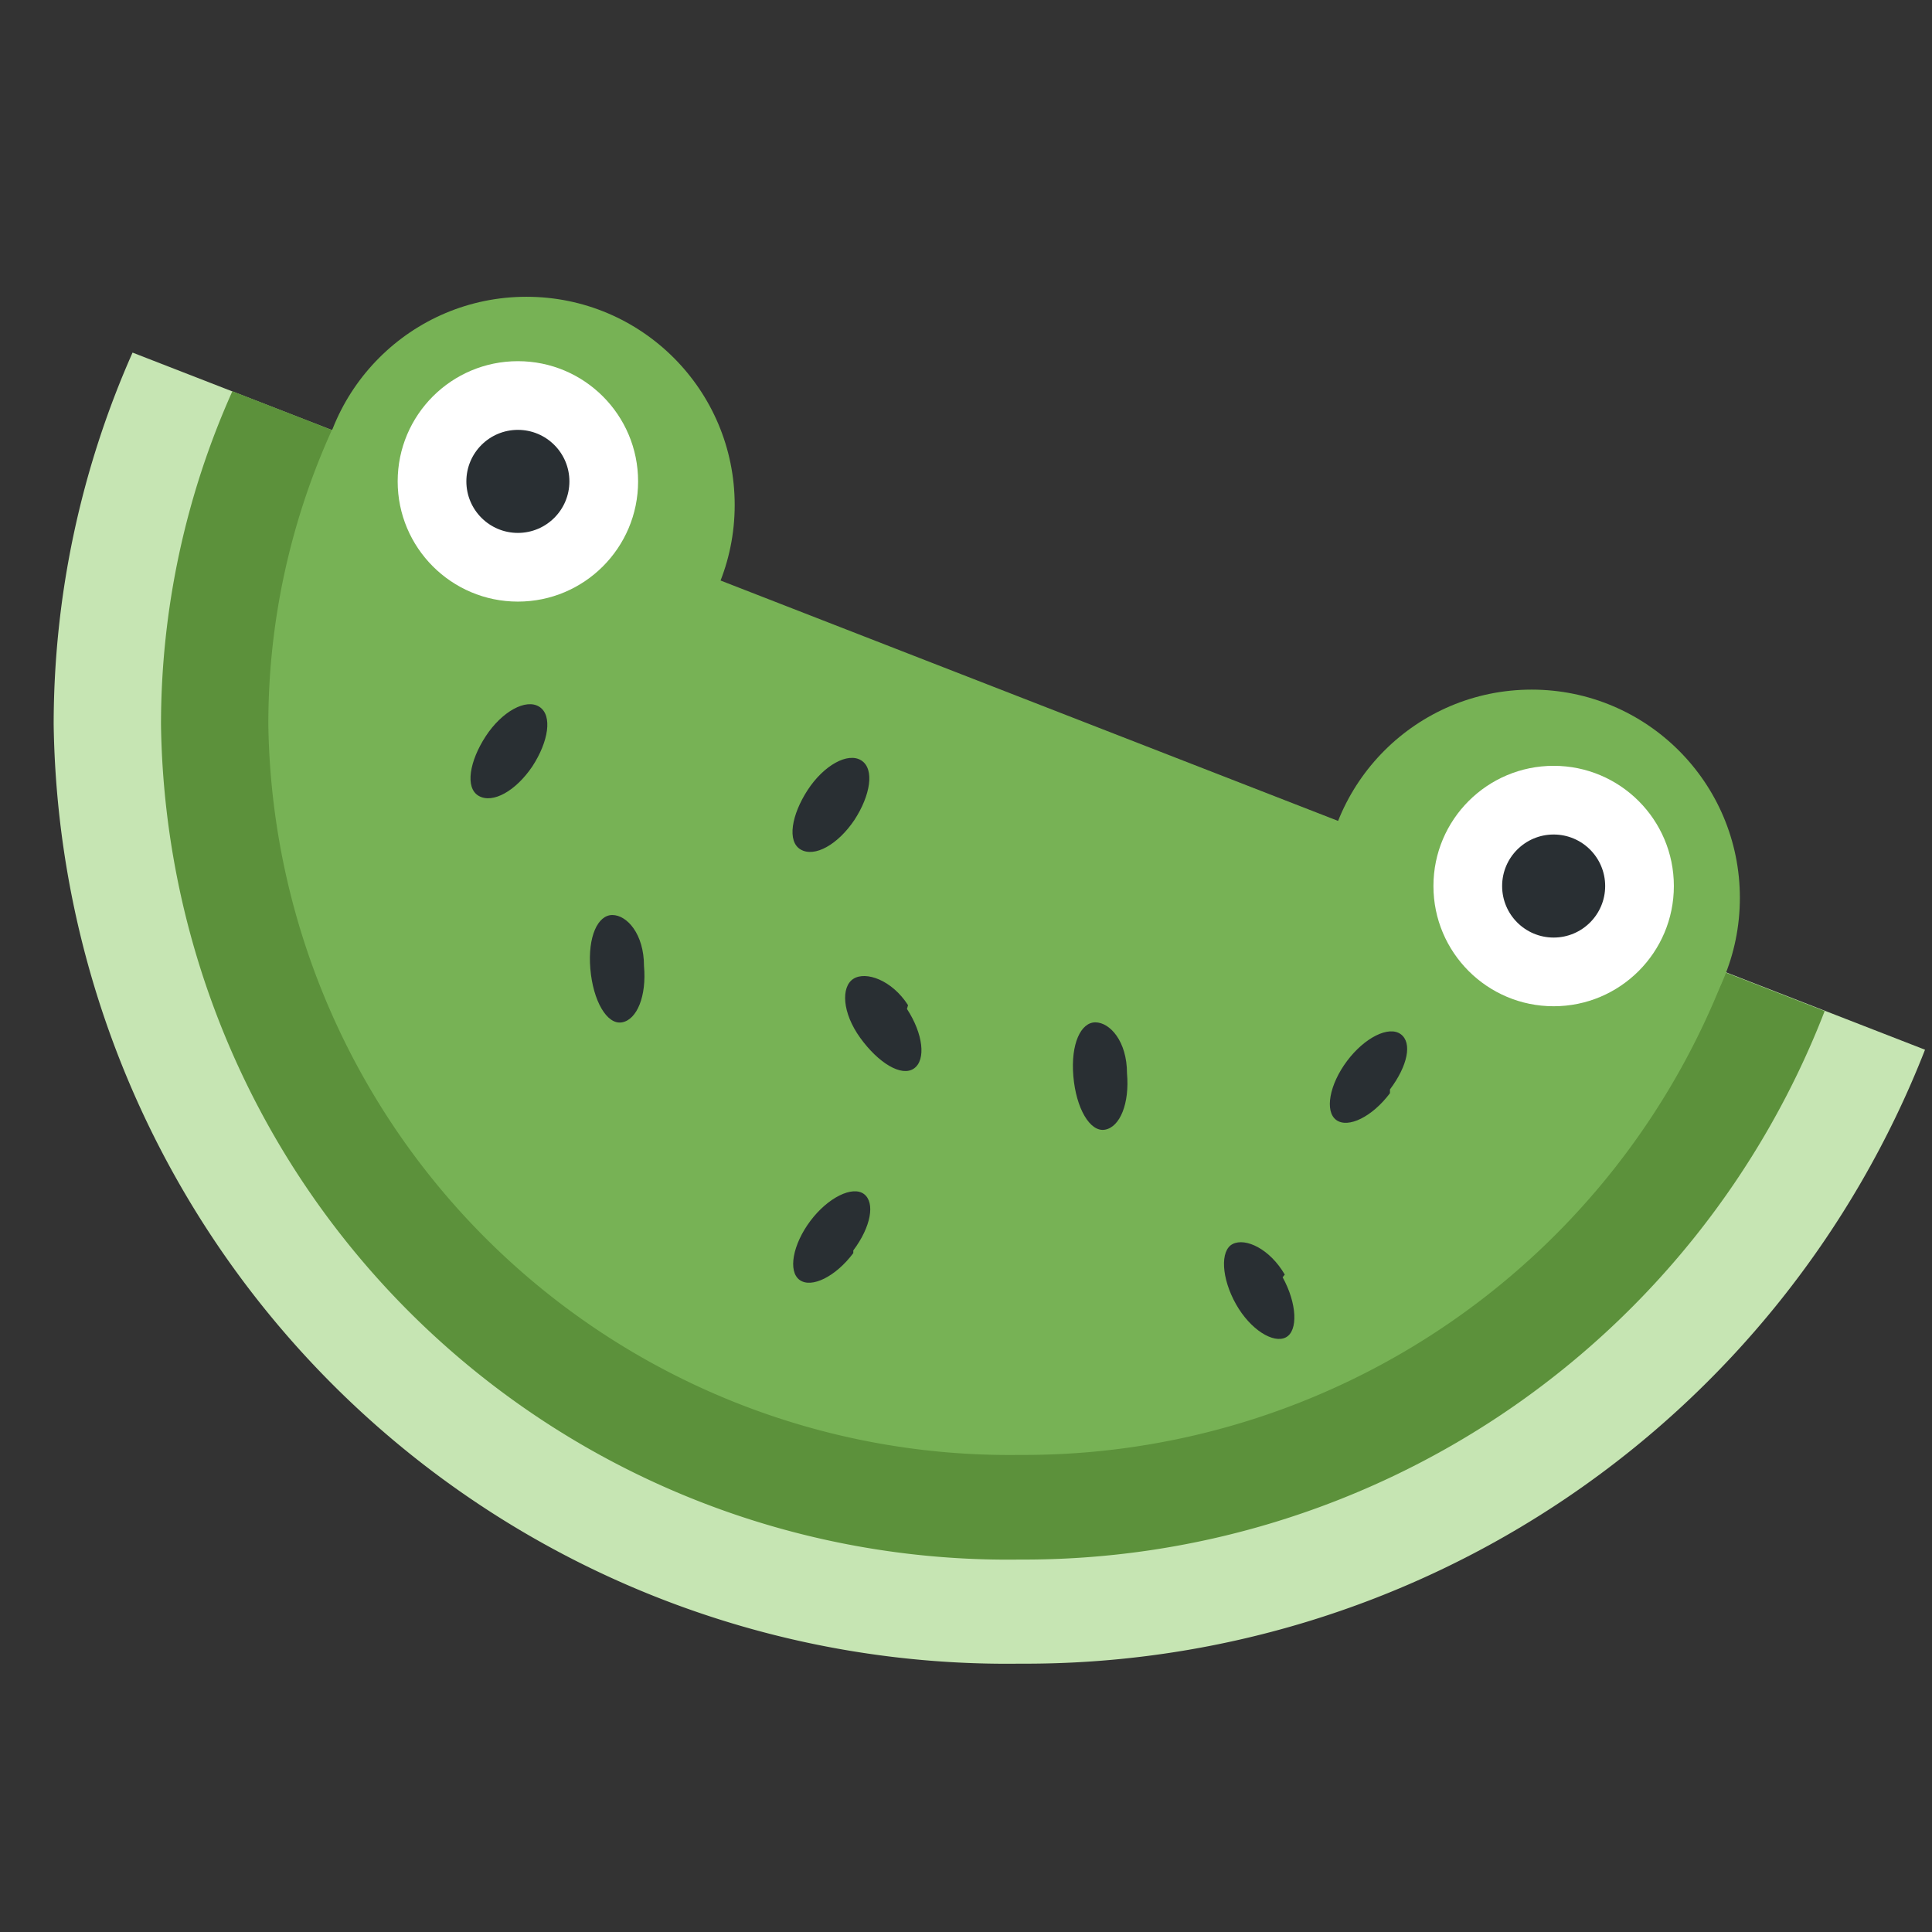 <svg xmlns="http://www.w3.org/2000/svg" viewBox="0 0 36 36"><rect x="0" y="0" width="36" height="36" fill="#333333" stroke="none"/><defs><style>.cls-1{fill:#c6e5b3;}.cls-2{fill:#5c913b;}.cls-3{fill:#77b255;}.cls-4{fill:#fff;}.cls-5{fill:#292f33;}.cls-6{fill:none;}</style></defs><g id="Ebene_2" data-name="Ebene 2"><g id="Ebene_1-2" data-name="Ebene 1"><path class="cls-1" d="M2.47,6.57A17.11,17.11,0,0,0,1,13.5,17.76,17.76,0,0,0,19,31,18,18,0,0,0,35.87,19.56Z"/><path class="cls-2" d="M4.33,7.29A15.2,15.2,0,0,0,3,13.5,15.78,15.78,0,0,0,19,29.06,16,16,0,0,0,34,18.84Z"/><path class="cls-3" d="M6.19,8A13.25,13.25,0,0,0,5,13.5,13.81,13.81,0,0,0,19,27.11a14,14,0,0,0,13.16-9Z"/><circle class="cls-3" cx="9.81" cy="9.41" r="3.88"/><circle class="cls-4" cx="9.65" cy="8.97" r="2.24"/><circle class="cls-5" cx="9.65" cy="8.97" r="0.96"/><circle class="cls-3" cx="28.54" cy="16.73" r="3.88"/><circle class="cls-4" cx="28.95" cy="16.51" r="2.24"/><circle class="cls-5" cx="28.95" cy="16.51" r="0.96"/><path class="cls-5" d="M9.92,14.28c-.31.46-.74.7-1,.55s-.17-.65.13-1.11.75-.71,1-.55S10.22,13.82,9.92,14.28Zm6,1c-.31.46-.74.7-1,.55s-.17-.65.13-1.11.75-.71,1-.55S16.22,14.82,15.92,15.28ZM21,20c.05.56-.13,1-.41,1.05s-.54-.4-.59-1,.14-1,.41-1S21,19.4,21,20Zm-9-2c.05.56-.13,1-.41,1.05s-.54-.4-.59-1,.14-1,.41-1S12,17.4,12,18Zm3.9,5.35c-.33.44-.78.66-1,.5s-.13-.66.2-1.1.79-.66,1-.5S16.23,22.86,15.9,23.3Zm8,.45c.27.49.29,1,.06,1.12s-.66-.14-.93-.62-.3-1-.06-1.12S23.66,23.27,23.94,23.75Zm-7-5c.3.46.36.95.13,1.11s-.66-.1-1-.57-.36-.95-.13-1.1S16.62,18.26,16.92,18.73Zm9,1.57c-.33.44-.78.66-1,.5s-.13-.66.2-1.1.78-.66,1-.5S26.23,19.86,25.9,20.3Z"/><rect class="cls-6" width="36" height="36"/></g></g></svg>